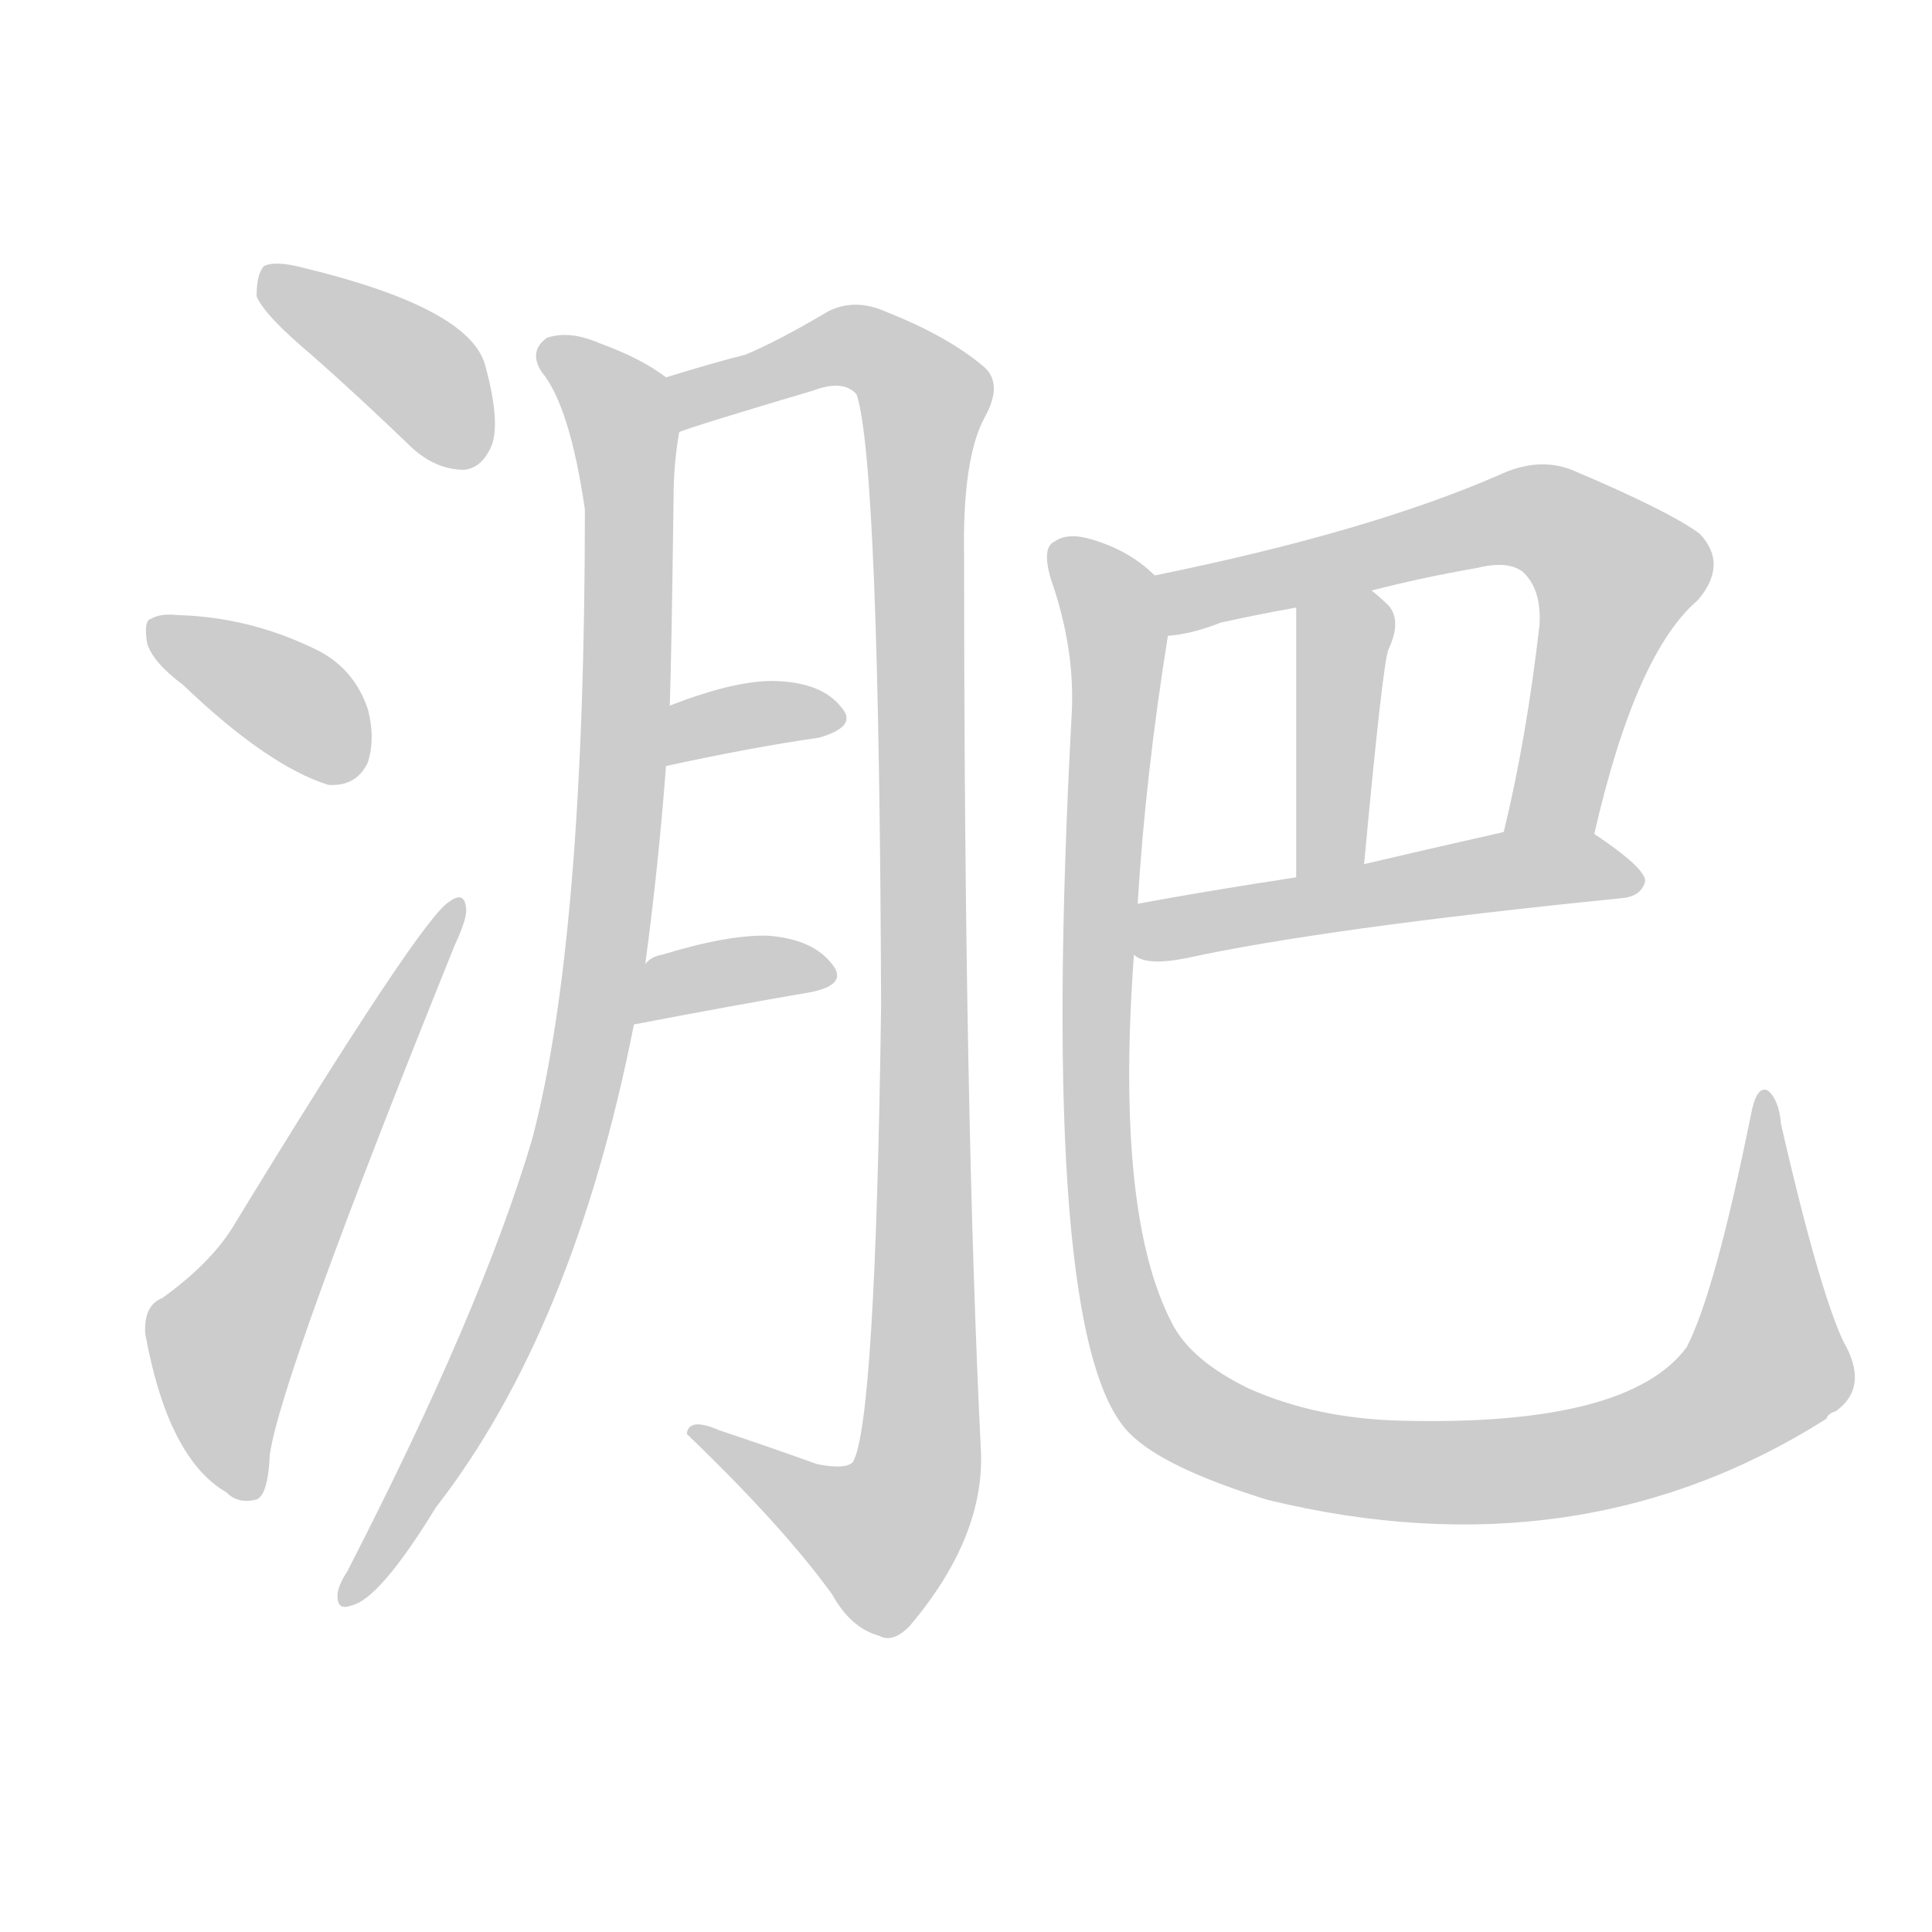 <!--
AnimCJK 2016-2018 Copyright Francois Mizessyn - https://github.com/parsimonhi/animCJK
Derived from:
    MakeMeAHanzi project - https://github.com/skishore/makemeahanzi
    Arphic PL KaitiM GB - https://apps.ubuntu.com/cat/applications/precise/fonts-arphic-gkai00mp/
    Arphic PL UKai - https://apps.ubuntu.com/cat/applications/fonts-arphic-ukai/
You can redistribute and/or modify this file under the terms of the Arphic Public License
as published by Arphic Technology Co., Ltd.
You should have received a copy of this license (the directory "APL") along with this file;
if not, see http://ftp.gnu.org/non-gnu/chinese-fonts-truetype/LICENSE.
-->
<svg id="z28125" class="acjk" version="1.1" viewBox="0 0 1024 1024" xmlns="http://www.w3.org/2000/svg" xmlns:xlink="http://www.w3.org/1999/xlink">
<style>
<![CDATA[
@keyframes z28125k {
	from {
		stroke:#ccc;
		stroke-dashoffset:3334;
	}
	1% {
		stroke:#c00;
		stroke-dashoffset:3334;
	}
	75% {
		stroke:#c00;
		stroke-dashoffset:0;
	}
	to {
		stroke:#000;
	}
}
#z28125 path[clip-path] {
	animation:z28125k 1s linear both;
	stroke-dasharray:3334;
	stroke-width:128;
	stroke-linecap:round;
	fill:none;
}
#z28125 path[clip-path="url(#z28125c1)"] {animation-delay:1s;}
#z28125 path[clip-path="url(#z28125c2)"] {animation-delay:2s;}
#z28125 path[clip-path="url(#z28125c3)"] {animation-delay:3s;}
#z28125 path[clip-path="url(#z28125c4)"] {animation-delay:4s;}
#z28125 path[clip-path="url(#z28125c5)"] {animation-delay:5s;}
#z28125 path[clip-path="url(#z28125c6)"] {animation-delay:6s;}
#z28125 path[clip-path="url(#z28125c7)"] {animation-delay:7s;}
#z28125 path[clip-path="url(#z28125c8)"] {animation-delay:8s;}
#z28125 path[clip-path="url(#z28125c9)"] {animation-delay:9s;}
#z28125 path[clip-path="url(#z28125c10)"] {animation-delay:10s;}
#z28125 path[clip-path="url(#z28125c11)"] {animation-delay:11s;}
#z28125 path {fill:#ccc;}
]]>
</style>
<path id="z28125d1" d="M165 188Q190 210 218 237Q231 249 246 249Q256 248 261 235Q265 222 257 193Q248 163 161 142Q146 138 140 141Q136 145 136 157Q140 167 165 188Z"/>
<path id="z28125d2" d="M97 363Q142 406 174 416Q189 417 195 404Q199 391 195 376Q188 355 169 345Q133 327 94 326Q85 325 80 328Q76 329 78 341Q81 351 97 363Z"/>
<path id="z28125d3" d="M86 688Q76 692 77 707Q89 773 120 791Q126 797 135 795Q142 794 143 771Q149 729 241 501Q248 486 247 481Q246 472 238 478Q223 487 123 651Q111 670 86 688Z"/>
<path id="z28125d4" d="M342 511Q349 459 353 406C354 385 354 385 355 374Q356 344 357 264Q357 246 360 229C362 219 361 206 353 200Q340 190 318 182Q302 175 290 179Q280 186 287 197Q302 215 310 270Q310 498 282 604Q255 695 184 833Q180 839 179 844Q178 854 186 851Q201 848 231 799Q304 705 336 543C340 522 340 522 342 511Z"/>
<path id="z28125d5" d="M360 229Q367 226 431 207Q447 201 454 209Q466 245 467 533Q464 755 452 775Q448 779 433 776Q408 767 381 758Q365 751 364 760Q415 809 441 845Q451 863 466 867Q473 871 482 862Q521 816 520 771Q511 590 511 295Q510 243 522 221Q532 203 521 194Q502 178 469 165Q453 158 439 165Q412 181 395 188Q379 192 353 200C344 204 351 233 360 229Z"/>
<path id="z28125d6" d="M353 406Q399 396 434 391Q455 385 446 375Q436 362 412 361Q391 360 355 374C345 378 343 408 353 406Z"/>
<path id="z28125d7" d="M336 543Q388 533 429 526Q450 522 441 511Q431 498 408 496Q387 495 351 506Q345 507 342 511C334 519 325 545 336 543Z"/>
<path id="z28125d8" d="M845 442Q867 346 900 318Q916 299 901 283Q885 271 833 249Q815 242 794 252Q725 282 612 305C601 307 608 339 619 337Q632 336 647 330Q665 326 687 322C714 316 714 316 727 313Q754 306 783 301Q799 297 807 303Q817 312 816 331Q809 392 797 441C794 457 842 458 845 442Z"/>
<path id="z28125d9" d="M687 322Q687 326 687 465C687 477 723 470 723 458Q733 350 736 344Q743 329 736 321Q732 317 727 313C716 304 687 308 687 322Z"/>
<path id="z28125d10" d="M601 506Q607 512 628 508Q701 492 860 476Q870 475 872 467Q872 460 845 442C831 434 813 438 797 441Q757 450 723 458C699 463 699 463 687 465Q641 472 603 479C594 480 593 502 601 506Z"/>
<path id="z28125d11" d="M977 711Q964 683 944 596Q943 583 937 578Q931 575 928 591Q909 685 894 714Q863 756 743 753Q698 752 662 736Q631 721 621 701Q591 643 601 506C602 488 602 488 603 479Q607 412 619 337C621 326 621 312 612 305Q599 292 579 286Q566 282 559 287Q552 290 557 307Q570 344 568 379Q550 712 599 760Q617 778 672 795Q837 835 968 752Q969 749 973 748Q991 735 977 711Z"/>
<defs>
	<clipPath id="z28125c1"><use xlink:href="#z28125d1"/></clipPath>
	<clipPath id="z28125c2"><use xlink:href="#z28125d2"/></clipPath>
	<clipPath id="z28125c3"><use xlink:href="#z28125d3"/></clipPath>
	<clipPath id="z28125c4"><use xlink:href="#z28125d4"/></clipPath>
	<clipPath id="z28125c5"><use xlink:href="#z28125d5"/></clipPath>
	<clipPath id="z28125c6"><use xlink:href="#z28125d6"/></clipPath>
	<clipPath id="z28125c7"><use xlink:href="#z28125d7"/></clipPath>
	<clipPath id="z28125c8"><use xlink:href="#z28125d8"/></clipPath>
	<clipPath id="z28125c9"><use xlink:href="#z28125d9"/></clipPath>
	<clipPath id="z28125c10"><use xlink:href="#z28125d10"/></clipPath>
	<clipPath id="z28125c11"><use xlink:href="#z28125d11"/></clipPath>
</defs>
<path pathLength="3333" clip-path="url(#z28125c1)" d="M143 147L223 199L246 245"/>
<path pathLength="3333" clip-path="url(#z28125c2)" d="M83 334L193 400"/>
<path pathLength="3333" clip-path="url(#z28125c3)" d="M132 788L119 705L242 485"/>
<path pathLength="3333" clip-path="url(#z28125c4)" d="M294 187L333 249L314 549L263 710L186 843"/>
<path pathLength="3333" clip-path="url(#z28125c5)" d="M362 221L446 183L492 214L486 781L461 822L376 763"/>
<path pathLength="3333" clip-path="url(#z28125c6)" d="M357 399L443 376"/>
<path pathLength="3333" clip-path="url(#z28125c7)" d="M342 534L439 515"/>
<path pathLength="3333" clip-path="url(#z28125c8)" d="M619 309L830 280L862 310L813 441"/>
<path pathLength="3333" clip-path="url(#z28125c9)" d="M692 328L713 354L700 461"/>
<path pathLength="3333" clip-path="url(#z28125c10)" d="M608 500L862 462"/>
<path pathLength="3333" clip-path="url(#z28125c11)" d="M562 293L592 347L587 660L625 746L741 780L897 754L943 708L936 588"/>
</svg>